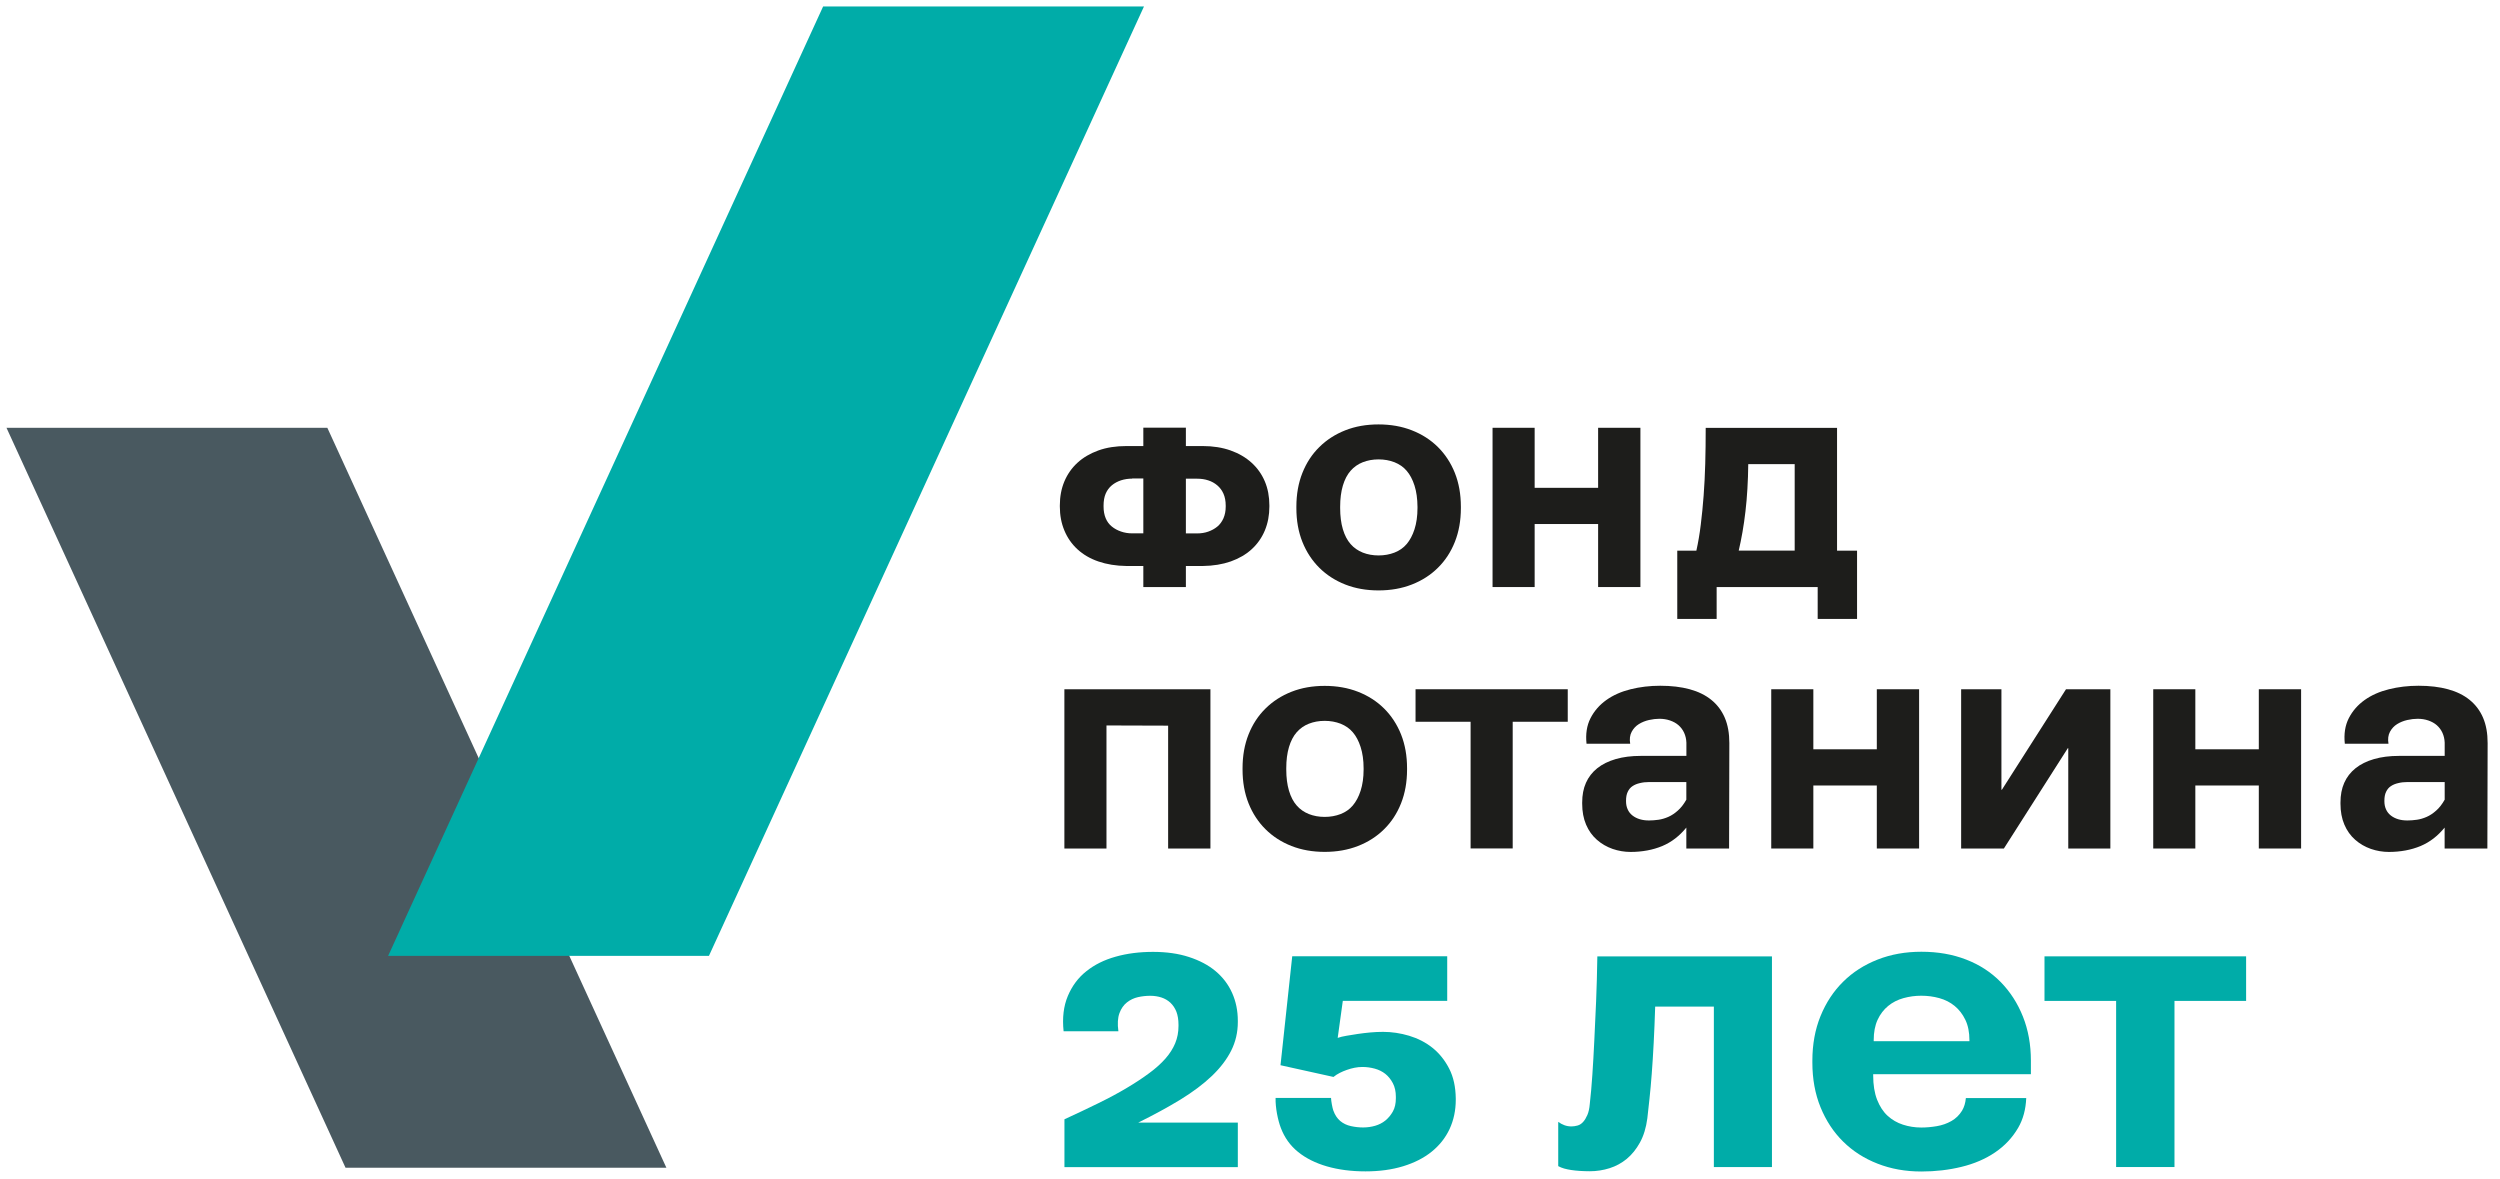 <svg width="386" height="182" viewBox="0 0 386 182" fill="none" xmlns="http://www.w3.org/2000/svg">
<rect width="386" height="182" fill="white"/>
<path d="M164.87 153.79C165.52 152.24 166.47 150.96 167.73 149.96C168.99 148.95 170.5 148.2 172.26 147.71C174.03 147.21 175.95 146.97 178.02 146.97C180.09 146.97 181.95 147.23 183.57 147.76C185.2 148.29 186.57 149.01 187.68 149.94C188.79 150.87 189.65 151.99 190.24 153.31C190.83 154.63 191.12 156.06 191.12 157.61V157.8C191.12 159.38 190.78 160.85 190.1 162.21C189.42 163.57 188.42 164.88 187.1 166.14C185.78 167.4 184.17 168.6 182.27 169.77C180.37 170.93 178.19 172.12 175.74 173.33H191.12V180.21H164.35V172.82C166.24 171.95 167.99 171.12 169.6 170.33C171.21 169.54 172.67 168.76 173.97 167.98C175.27 167.21 176.42 166.45 177.43 165.7C178.44 164.96 179.27 164.21 179.94 163.45C180.61 162.69 181.11 161.9 181.45 161.08C181.79 160.26 181.96 159.37 181.96 158.41V158.22C181.96 157.45 181.85 156.78 181.64 156.22C181.42 155.66 181.11 155.2 180.71 154.82C180.31 154.45 179.84 154.18 179.32 154.01C178.79 153.84 178.22 153.75 177.6 153.75C176.95 153.75 176.32 153.82 175.7 153.96C175.08 154.1 174.51 154.37 174 154.77C173.49 155.17 173.1 155.73 172.84 156.44C172.58 157.15 172.52 158.08 172.68 159.23H164.22C164 157.15 164.22 155.34 164.87 153.79Z" fill="#00ACA8"/>
<path d="M273.59 147.66V180.19H264.62V155.42H255.56C255.5 157.4 255.42 159.27 255.33 161.02C255.24 162.77 255.14 164.36 255.03 165.78C254.92 167.2 254.81 168.5 254.68 169.66C254.56 170.82 254.45 171.82 254.35 172.66C254.16 174.12 253.78 175.36 253.21 176.4C252.64 177.44 251.95 178.28 251.17 178.93C250.38 179.58 249.5 180.06 248.52 180.37C247.54 180.68 246.53 180.84 245.48 180.84C244.92 180.84 244.4 180.82 243.92 180.79C243.44 180.76 243 180.71 242.59 180.65C242.19 180.59 241.82 180.51 241.5 180.42C241.17 180.33 240.87 180.2 240.59 180.05V173.22C240.9 173.44 241.22 173.61 241.54 173.73C241.87 173.85 242.23 173.92 242.63 173.92C242.94 173.92 243.26 173.87 243.58 173.78C243.91 173.69 244.19 173.5 244.44 173.22C244.69 172.94 244.9 172.59 245.09 172.15C245.28 171.72 245.4 171.16 245.46 170.48C245.62 169.09 245.75 167.58 245.86 165.95C245.97 164.32 246.07 162.57 246.16 160.68C246.25 158.79 246.35 156.76 246.44 154.59C246.53 152.42 246.59 150.11 246.63 147.67H273.59V147.66Z" fill="#00ACA8"/>
<path d="M346.8 147.66V154.54H335.74V180.19H326.73V154.54H315.67V147.66H346.8Z" fill="#00ACA8"/>
<path d="M183.1 68.87H185.7C187.29 68.87 188.73 69.1 190 69.55C191.27 70 192.36 70.64 193.25 71.45C194.14 72.26 194.82 73.22 195.29 74.33C195.76 75.44 195.99 76.68 195.99 78.04V78.22C195.99 79.55 195.76 80.78 195.29 81.91C194.82 83.03 194.14 84 193.25 84.81C192.36 85.62 191.28 86.24 190.02 86.69C188.76 87.13 187.32 87.37 185.7 87.39H183.1V90.64H176.53V87.39H173.93C172.31 87.37 170.87 87.13 169.59 86.69C168.31 86.25 167.24 85.62 166.36 84.81C165.48 84 164.81 83.04 164.34 81.91C163.87 80.79 163.64 79.56 163.64 78.22V78.04C163.64 76.68 163.87 75.45 164.34 74.33C164.81 73.22 165.48 72.26 166.36 71.45C167.24 70.64 168.32 70.01 169.59 69.55C170.86 69.09 172.31 68.87 173.93 68.87H176.53V66.03H183.1V68.87ZM174.81 73.9C174.2 73.9 173.63 73.99 173.09 74.16C172.55 74.34 172.08 74.59 171.67 74.93C171.26 75.27 170.94 75.7 170.72 76.21C170.5 76.72 170.39 77.35 170.39 78.07V78.21C170.39 78.89 170.5 79.49 170.72 80.02C170.94 80.55 171.26 80.97 171.67 81.3C172.08 81.63 172.55 81.89 173.09 82.07C173.63 82.26 174.2 82.35 174.81 82.35H176.53V73.88H174.81V73.9ZM183.1 82.36H184.82C185.45 82.36 186.03 82.27 186.56 82.08C187.09 81.89 187.55 81.64 187.95 81.31C188.35 80.98 188.66 80.56 188.9 80.03C189.13 79.5 189.25 78.9 189.25 78.22V78.08C189.25 77.35 189.13 76.73 188.9 76.22C188.67 75.7 188.35 75.28 187.95 74.94C187.55 74.6 187.09 74.34 186.56 74.17C186.03 73.99 185.45 73.91 184.82 73.91H183.1V82.36Z" fill="#1D1D1B"/>
<path d="M225.56 78.45C225.56 80.37 225.25 82.11 224.63 83.67C224.01 85.23 223.14 86.56 222.01 87.67C220.89 88.78 219.55 89.64 217.99 90.25C216.43 90.86 214.72 91.16 212.84 91.16C210.97 91.16 209.26 90.86 207.71 90.25C206.16 89.64 204.83 88.78 203.71 87.67C202.59 86.56 201.71 85.22 201.09 83.67C200.47 82.11 200.16 80.38 200.16 78.45V78.24C200.16 76.32 200.47 74.58 201.09 73.02C201.71 71.46 202.58 70.13 203.71 69.02C204.83 67.91 206.17 67.05 207.71 66.44C209.26 65.83 210.96 65.53 212.84 65.53C214.71 65.53 216.43 65.83 217.99 66.44C219.55 67.05 220.89 67.91 222.01 69.02C223.13 70.13 224.01 71.47 224.63 73.02C225.25 74.58 225.56 76.32 225.56 78.24V78.45ZM218.4 74.97C218.1 74.03 217.69 73.27 217.19 72.69C216.69 72.1 216.06 71.67 215.31 71.37C214.56 71.08 213.74 70.93 212.85 70.93C211.96 70.93 211.15 71.08 210.41 71.37C209.67 71.66 209.05 72.1 208.53 72.69C208.01 73.28 207.62 74.04 207.34 74.97C207.06 75.91 206.92 77 206.92 78.24V78.45C206.92 79.69 207.06 80.78 207.34 81.72C207.62 82.66 208.02 83.42 208.53 84C209.04 84.59 209.67 85.02 210.41 85.32C211.15 85.61 211.96 85.76 212.85 85.76C213.74 85.76 214.56 85.61 215.31 85.32C216.06 85.03 216.69 84.59 217.19 84C217.69 83.41 218.1 82.65 218.4 81.72C218.7 80.78 218.86 79.7 218.86 78.45V78.24C218.85 77 218.7 75.91 218.4 74.97Z" fill="#1D1D1B"/>
<path d="M236.95 66.05V75.32H246.75V66.05H253.28V90.64H246.75V80.91H236.95V90.64H230.45V66.05H236.95Z" fill="#1D1D1B"/>
<path d="M283.64 66.05V85.02H286.73V95.56H280.65V90.64H265.05V95.56H258.97V85.02H261.92C262.2 83.76 262.43 82.42 262.6 81C262.78 79.58 262.92 78.1 263.04 76.54C263.16 74.98 263.24 73.33 263.29 71.59C263.34 69.85 263.36 68 263.36 66.06H283.64V66.05ZM269.8 75.46C269.73 76.68 269.63 77.84 269.5 78.95C269.37 80.06 269.22 81.13 269.04 82.15C268.86 83.17 268.67 84.12 268.46 85.01H277.1V71.66H269.93C269.92 72.98 269.87 74.24 269.8 75.46Z" fill="#1D1D1B"/>
<path d="M186.89 106.42V131.01H180.36V112.04L170.84 112.01V131.01H164.34V106.42H186.89Z" fill="#1D1D1B"/>
<path d="M217.25 118.82C217.25 120.74 216.94 122.48 216.32 124.04C215.7 125.6 214.83 126.93 213.7 128.04C212.58 129.15 211.24 130.01 209.68 130.62C208.12 131.23 206.41 131.53 204.53 131.53C202.66 131.53 200.95 131.23 199.4 130.62C197.85 130.01 196.52 129.15 195.4 128.04C194.28 126.93 193.4 125.59 192.78 124.04C192.16 122.48 191.85 120.75 191.85 118.82V118.61C191.85 116.69 192.16 114.95 192.78 113.39C193.4 111.83 194.27 110.5 195.4 109.39C196.52 108.28 197.86 107.42 199.4 106.81C200.95 106.2 202.65 105.9 204.53 105.9C206.4 105.9 208.12 106.2 209.68 106.81C211.24 107.42 212.58 108.28 213.7 109.39C214.82 110.5 215.7 111.84 216.32 113.39C216.94 114.95 217.25 116.69 217.25 118.61V118.82ZM210.08 115.34C209.78 114.4 209.37 113.64 208.87 113.06C208.37 112.47 207.74 112.04 206.99 111.74C206.24 111.45 205.42 111.3 204.53 111.3C203.64 111.3 202.83 111.45 202.09 111.74C201.35 112.03 200.73 112.47 200.21 113.06C199.69 113.65 199.3 114.41 199.02 115.34C198.74 116.28 198.6 117.37 198.6 118.61V118.82C198.6 120.06 198.74 121.15 199.02 122.09C199.3 123.03 199.7 123.79 200.21 124.37C200.72 124.96 201.35 125.39 202.09 125.69C202.83 125.98 203.64 126.13 204.53 126.13C205.42 126.13 206.24 125.98 206.99 125.69C207.74 125.4 208.37 124.96 208.87 124.37C209.37 123.78 209.78 123.02 210.08 122.09C210.38 121.15 210.54 120.07 210.54 118.82V118.61C210.54 117.37 210.38 116.28 210.08 115.34Z" fill="#1D1D1B"/>
<path d="M242.06 106.42V111.44H233.56V131H227.06V111.44H218.56V106.42H242.06Z" fill="#1D1D1B"/>
<path d="M266.97 131.01H260.37V127.78C259.85 128.41 259.29 128.97 258.67 129.45C258.05 129.93 257.38 130.32 256.65 130.63C255.92 130.93 255.15 131.16 254.33 131.31C253.51 131.46 252.66 131.54 251.77 131.54C250.81 131.54 249.88 131.38 248.98 131.07C248.08 130.75 247.27 130.29 246.56 129.66C245.85 129.04 245.29 128.26 244.89 127.32C244.49 126.38 244.29 125.31 244.29 124.09V123.91C244.29 122.76 244.48 121.75 244.87 120.87C245.26 119.99 245.84 119.24 246.61 118.62C247.38 118 248.34 117.53 249.47 117.2C250.61 116.87 251.89 116.71 253.32 116.71H260.38V114.67C260.36 114.11 260.24 113.6 260.03 113.14C259.82 112.68 259.53 112.3 259.17 111.98C258.81 111.66 258.37 111.42 257.85 111.24C257.33 111.06 256.78 110.98 256.2 110.98C255.71 110.98 255.18 111.04 254.6 111.17C254.03 111.3 253.51 111.51 253.04 111.8C252.57 112.09 252.2 112.49 251.93 112.99C251.66 113.49 251.58 114.11 251.7 114.83H244.96C244.8 113.33 245 112.02 245.57 110.9C246.14 109.78 246.96 108.84 248.01 108.09C249.06 107.34 250.32 106.78 251.77 106.42C253.22 106.06 254.74 105.88 256.34 105.88C258.05 105.88 259.57 106.06 260.89 106.42C262.21 106.78 263.33 107.33 264.24 108.07C265.15 108.81 265.84 109.73 266.31 110.83C266.78 111.93 267.01 113.23 267.01 114.73L266.97 131.01ZM254.6 120.75C254.11 120.75 253.64 120.8 253.2 120.91C252.75 121.01 252.37 121.17 252.06 121.38C251.74 121.59 251.5 121.88 251.32 122.26C251.14 122.63 251.06 123.09 251.06 123.63V123.7C251.06 124.17 251.14 124.59 251.31 124.96C251.47 125.33 251.72 125.65 252.05 125.91C252.38 126.17 252.76 126.36 253.19 126.49C253.62 126.62 254.1 126.68 254.61 126.68C255.08 126.68 255.56 126.64 256.07 126.57C256.57 126.5 257.08 126.35 257.58 126.13C258.08 125.91 258.57 125.59 259.05 125.16C259.53 124.74 259.97 124.18 260.37 123.47V120.75H254.6Z" fill="#1D1D1B"/>
<path d="M279.98 106.42V115.69H289.78V106.42H296.31V131.01H289.78V121.28H279.98V131.01H273.48V106.42H279.98Z" fill="#1D1D1B"/>
<path d="M325.84 131.01H319.34V115.52H319.27L309.4 131.01H302.8V106.42H309.02V121.94H309.09L318.99 106.42H325.84V131.01Z" fill="#1D1D1B"/>
<path d="M338.96 106.42V115.69H348.76V106.42H355.29V131.01H348.76V121.28H338.96V131.01H332.46V106.42H338.96Z" fill="#1D1D1B"/>
<path d="M384.05 131.01H377.45V127.78C376.93 128.41 376.37 128.97 375.75 129.45C375.13 129.93 374.46 130.32 373.73 130.63C373 130.93 372.23 131.16 371.41 131.31C370.59 131.46 369.74 131.54 368.85 131.54C367.89 131.54 366.96 131.38 366.06 131.07C365.16 130.75 364.35 130.29 363.64 129.66C362.93 129.04 362.37 128.26 361.97 127.32C361.57 126.38 361.37 125.31 361.37 124.09V123.91C361.37 122.76 361.56 121.75 361.95 120.87C362.34 119.99 362.92 119.24 363.69 118.62C364.46 118 365.42 117.53 366.55 117.2C367.69 116.87 368.97 116.71 370.4 116.71H377.46V114.67C377.44 114.11 377.32 113.6 377.11 113.14C376.9 112.68 376.61 112.3 376.25 111.98C375.89 111.66 375.45 111.42 374.93 111.24C374.41 111.06 373.86 110.98 373.28 110.98C372.79 110.98 372.26 111.04 371.68 111.17C371.11 111.3 370.59 111.51 370.12 111.8C369.65 112.09 369.28 112.49 369.01 112.99C368.74 113.49 368.66 114.11 368.78 114.83H362.04C361.88 113.33 362.08 112.02 362.65 110.9C363.22 109.78 364.04 108.84 365.09 108.09C366.14 107.34 367.4 106.78 368.85 106.42C370.3 106.06 371.82 105.88 373.42 105.88C375.13 105.88 376.65 106.06 377.97 106.42C379.29 106.78 380.41 107.33 381.32 108.07C382.23 108.81 382.92 109.73 383.39 110.83C383.86 111.93 384.09 113.23 384.09 114.73L384.05 131.01ZM371.69 120.75C371.2 120.75 370.73 120.8 370.29 120.91C369.84 121.01 369.46 121.17 369.15 121.38C368.83 121.59 368.59 121.88 368.41 122.26C368.23 122.63 368.15 123.09 368.15 123.63V123.7C368.15 124.17 368.23 124.59 368.4 124.96C368.56 125.33 368.81 125.65 369.14 125.91C369.47 126.17 369.85 126.36 370.28 126.49C370.71 126.62 371.19 126.68 371.7 126.68C372.17 126.68 372.65 126.64 373.16 126.57C373.66 126.5 374.17 126.35 374.67 126.13C375.17 125.91 375.66 125.59 376.14 125.16C376.62 124.74 377.06 124.18 377.46 123.47V120.75H371.69Z" fill="#1D1D1B"/>
<path d="M223.75 164.99C223.08 163.69 222.22 162.62 221.17 161.78C220.12 160.94 218.92 160.33 217.57 159.92C216.22 159.52 214.88 159.32 213.55 159.32C212.9 159.32 212.24 159.35 211.58 159.41C210.91 159.47 210.27 159.55 209.65 159.64C209.03 159.73 208.45 159.83 207.91 159.92C207.37 160.01 206.91 160.12 206.54 160.25L207.33 154.53H223.45V147.65H199.52L197.71 164.47L205.89 166.28C206.2 166.03 206.52 165.82 206.87 165.65C207.21 165.48 207.57 165.32 207.96 165.19C208.35 165.05 208.74 164.94 209.15 164.86C209.55 164.78 209.96 164.74 210.36 164.74C211.01 164.74 211.64 164.83 212.27 165C212.89 165.17 213.43 165.44 213.9 165.81C214.36 166.18 214.75 166.66 215.06 167.25C215.37 167.84 215.52 168.54 215.52 169.34V169.57C215.52 170.38 215.37 171.06 215.06 171.61C214.75 172.17 214.36 172.63 213.9 173.01C213.44 173.38 212.91 173.65 212.32 173.82C211.73 173.99 211.11 174.08 210.46 174.08C209.84 174.08 209.21 174.01 208.58 173.87C207.94 173.73 207.4 173.47 206.93 173.08C206.47 172.69 206.11 172.15 205.86 171.45C205.72 171.05 205.53 170.04 205.51 169.52H196.95C196.91 171.03 197.3 172.93 197.75 174.12C198.32 175.64 199.21 176.88 200.42 177.86C201.63 178.84 203.12 179.58 204.88 180.09C206.65 180.6 208.63 180.86 210.83 180.86C212.97 180.86 214.9 180.6 216.64 180.07C218.37 179.54 219.85 178.79 221.05 177.82C222.26 176.84 223.18 175.68 223.82 174.31C224.45 172.95 224.77 171.44 224.77 169.8V169.61C224.75 167.84 224.42 166.29 223.75 164.99Z" fill="#00ACA8"/>
<path d="M303.53 169.54C303.46 170.31 303.26 170.96 302.94 171.49C302.52 172.17 301.97 172.71 301.29 173.09C300.61 173.48 299.86 173.74 299.04 173.88C298.22 174.02 297.42 174.09 296.65 174.09C295.66 174.09 294.71 173.94 293.82 173.65C292.92 173.36 292.13 172.9 291.45 172.28C290.77 171.66 290.23 170.83 289.82 169.79C289.42 168.75 289.22 167.51 289.22 166.05V165.86H313.57V163.77C313.57 161.29 313.16 159.02 312.34 156.96C311.52 154.9 310.37 153.12 308.9 151.62C307.43 150.12 305.65 148.96 303.58 148.16C301.5 147.35 299.2 146.95 296.66 146.95C294.21 146.95 291.96 147.35 289.9 148.16C287.84 148.97 286.07 150.1 284.58 151.58C283.09 153.05 281.93 154.82 281.09 156.88C280.25 158.94 279.83 161.24 279.83 163.78V164.06C279.83 166.6 280.25 168.9 281.09 170.96C281.93 173.02 283.09 174.79 284.58 176.26C286.07 177.73 287.84 178.87 289.9 179.67C291.96 180.48 294.21 180.88 296.66 180.88C298.83 180.88 300.9 180.64 302.86 180.16C304.83 179.68 306.55 178.94 308.04 177.93C309.53 176.92 310.71 175.66 311.6 174.14C312.38 172.8 312.78 171.26 312.85 169.54H303.53ZM289.3 160.62C289.3 159.38 289.5 158.33 289.9 157.46C290.3 156.59 290.85 155.88 291.53 155.32C292.21 154.76 293 154.36 293.9 154.11C294.8 153.86 295.71 153.74 296.64 153.74C297.6 153.74 298.53 153.86 299.43 154.11C300.33 154.36 301.12 154.76 301.8 155.32C302.48 155.88 303.03 156.59 303.45 157.46C303.87 158.33 304.08 159.38 304.08 160.62V160.76H289.3V160.62Z" fill="#00ACA8"/>
<path d="M50.54 66.05H1L53.35 180.3H102.89L50.54 66.05Z" fill="#495960"/>
<path d="M127.09 1L59.92 147.59H109.46L176.63 1H127.09Z" fill="#00ACA8"/>
</svg>
